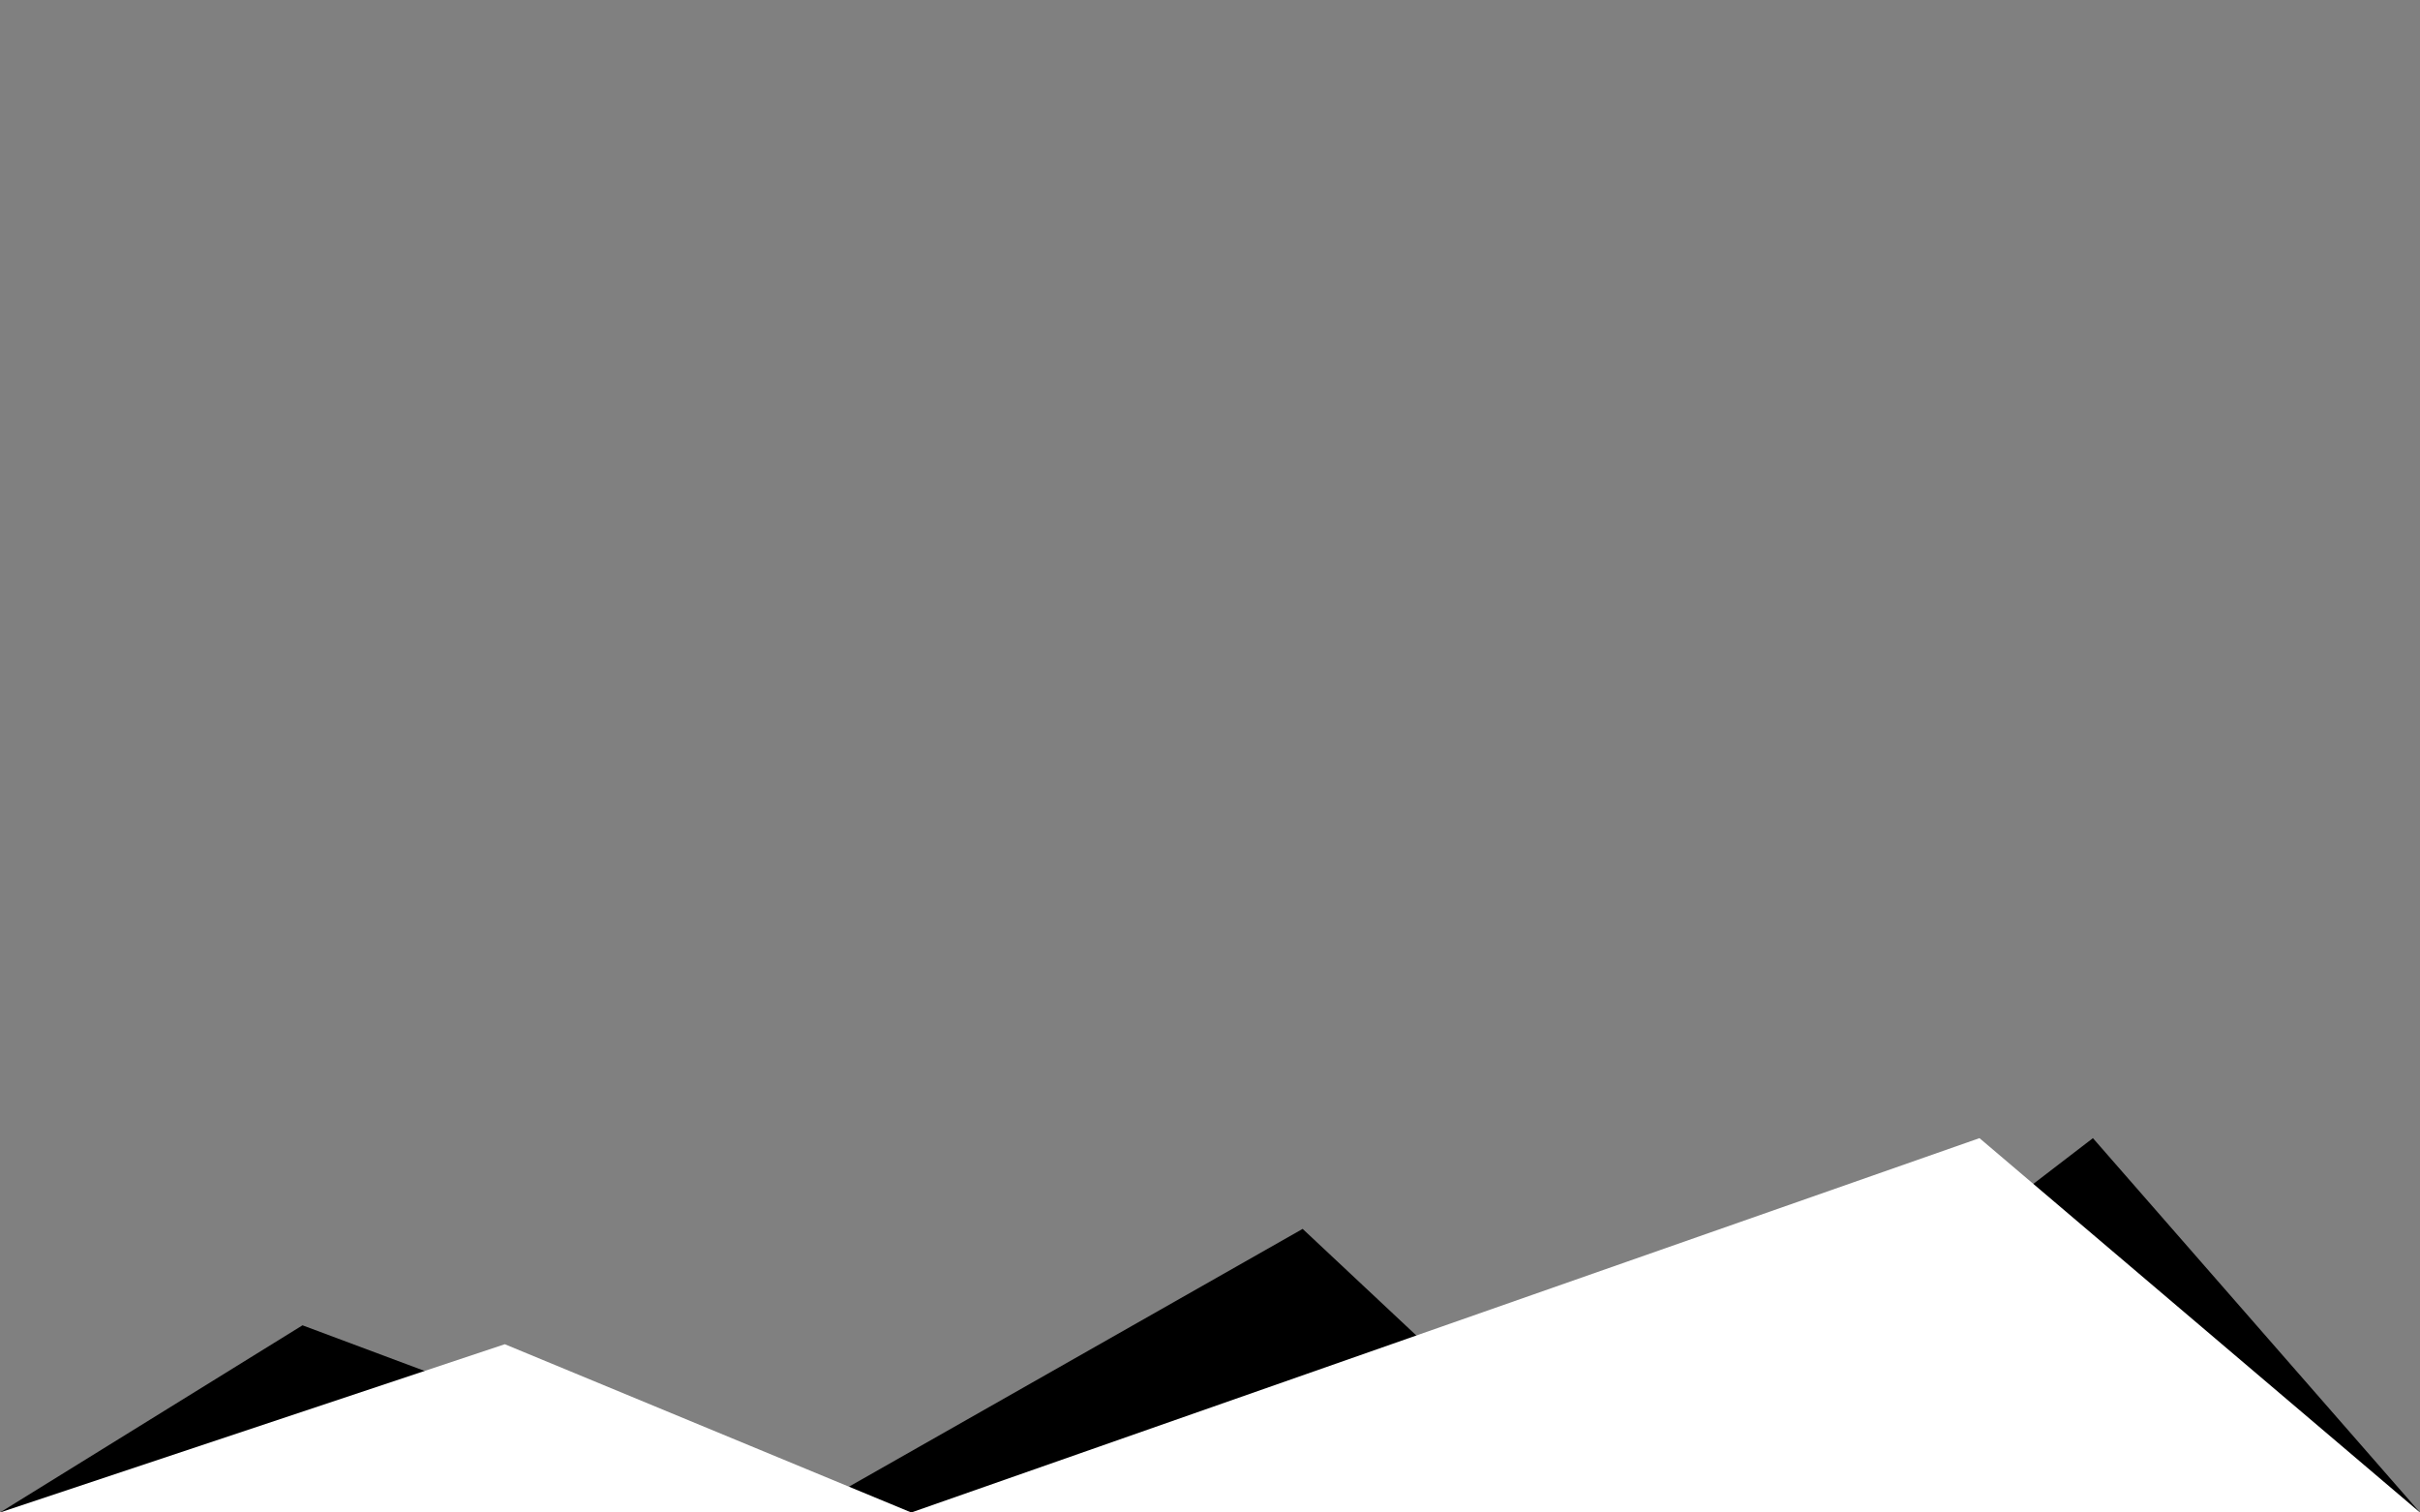 <?xml version="1.0" encoding="UTF-8" standalone="no"?>
<svg
   xmlns:dc="http://purl.org/dc/elements/1.1/"
   xmlns:cc="http://creativecommons.org/ns#"
   xmlns:rdf="http://www.w3.org/1999/02/22-rdf-syntax-ns#"
   xmlns:svg="http://www.w3.org/2000/svg"
   xmlns="http://www.w3.org/2000/svg"
   xmlns:sodipodi="http://sodipodi.sourceforge.net/DTD/sodipodi-0.dtd"
   xmlns:inkscape="http://www.inkscape.org/namespaces/inkscape"
   inkscape:version="1.0 (4035a4fb49, 2020-05-01)"
   sodipodi:docname="endseparator.svg"
   id="svg6"
   style="fill-rule:evenodd;clip-rule:evenodd;stroke-linejoin:round;stroke-miterlimit:1.414;"
   xml:space="preserve"
   version="1.1"
   viewBox="0 0 1280 800"
   height="100%"
   width="100%"><rect x="0" y="0" width="1280" height="800" fill="#808080" stroke="none"/><defs
     id="defs10" /><sodipodi:namedview
     inkscape:current-layer="svg6"
     inkscape:window-maximized="0"
     inkscape:window-y="0"
     inkscape:window-x="0"
     inkscape:cy="400"
     inkscape:cx="640"
     inkscape:zoom="0.81953125"
     showgrid="false"
     id="namedview8"
     inkscape:window-height="1025"
     inkscape:window-width="1778"
     inkscape:pageshadow="2"
     inkscape:pageopacity="0"
     guidetolerance="10"
     gridtolerance="10"
     objecttolerance="10"
     borderopacity="1"
     bordercolor="#666666"
     pagecolor="#ffffff" /><path
     id="path2"
     style="fill:#000000"
     d="M0,800l160,-99l265,99l264,-150l160,150l258,-198l173,198" /><path
     id="path4"
     style="fill:#fff;"
     d="M0,800l267,-89l215,89l565,-198l233,198l-1280,0" /></svg>
